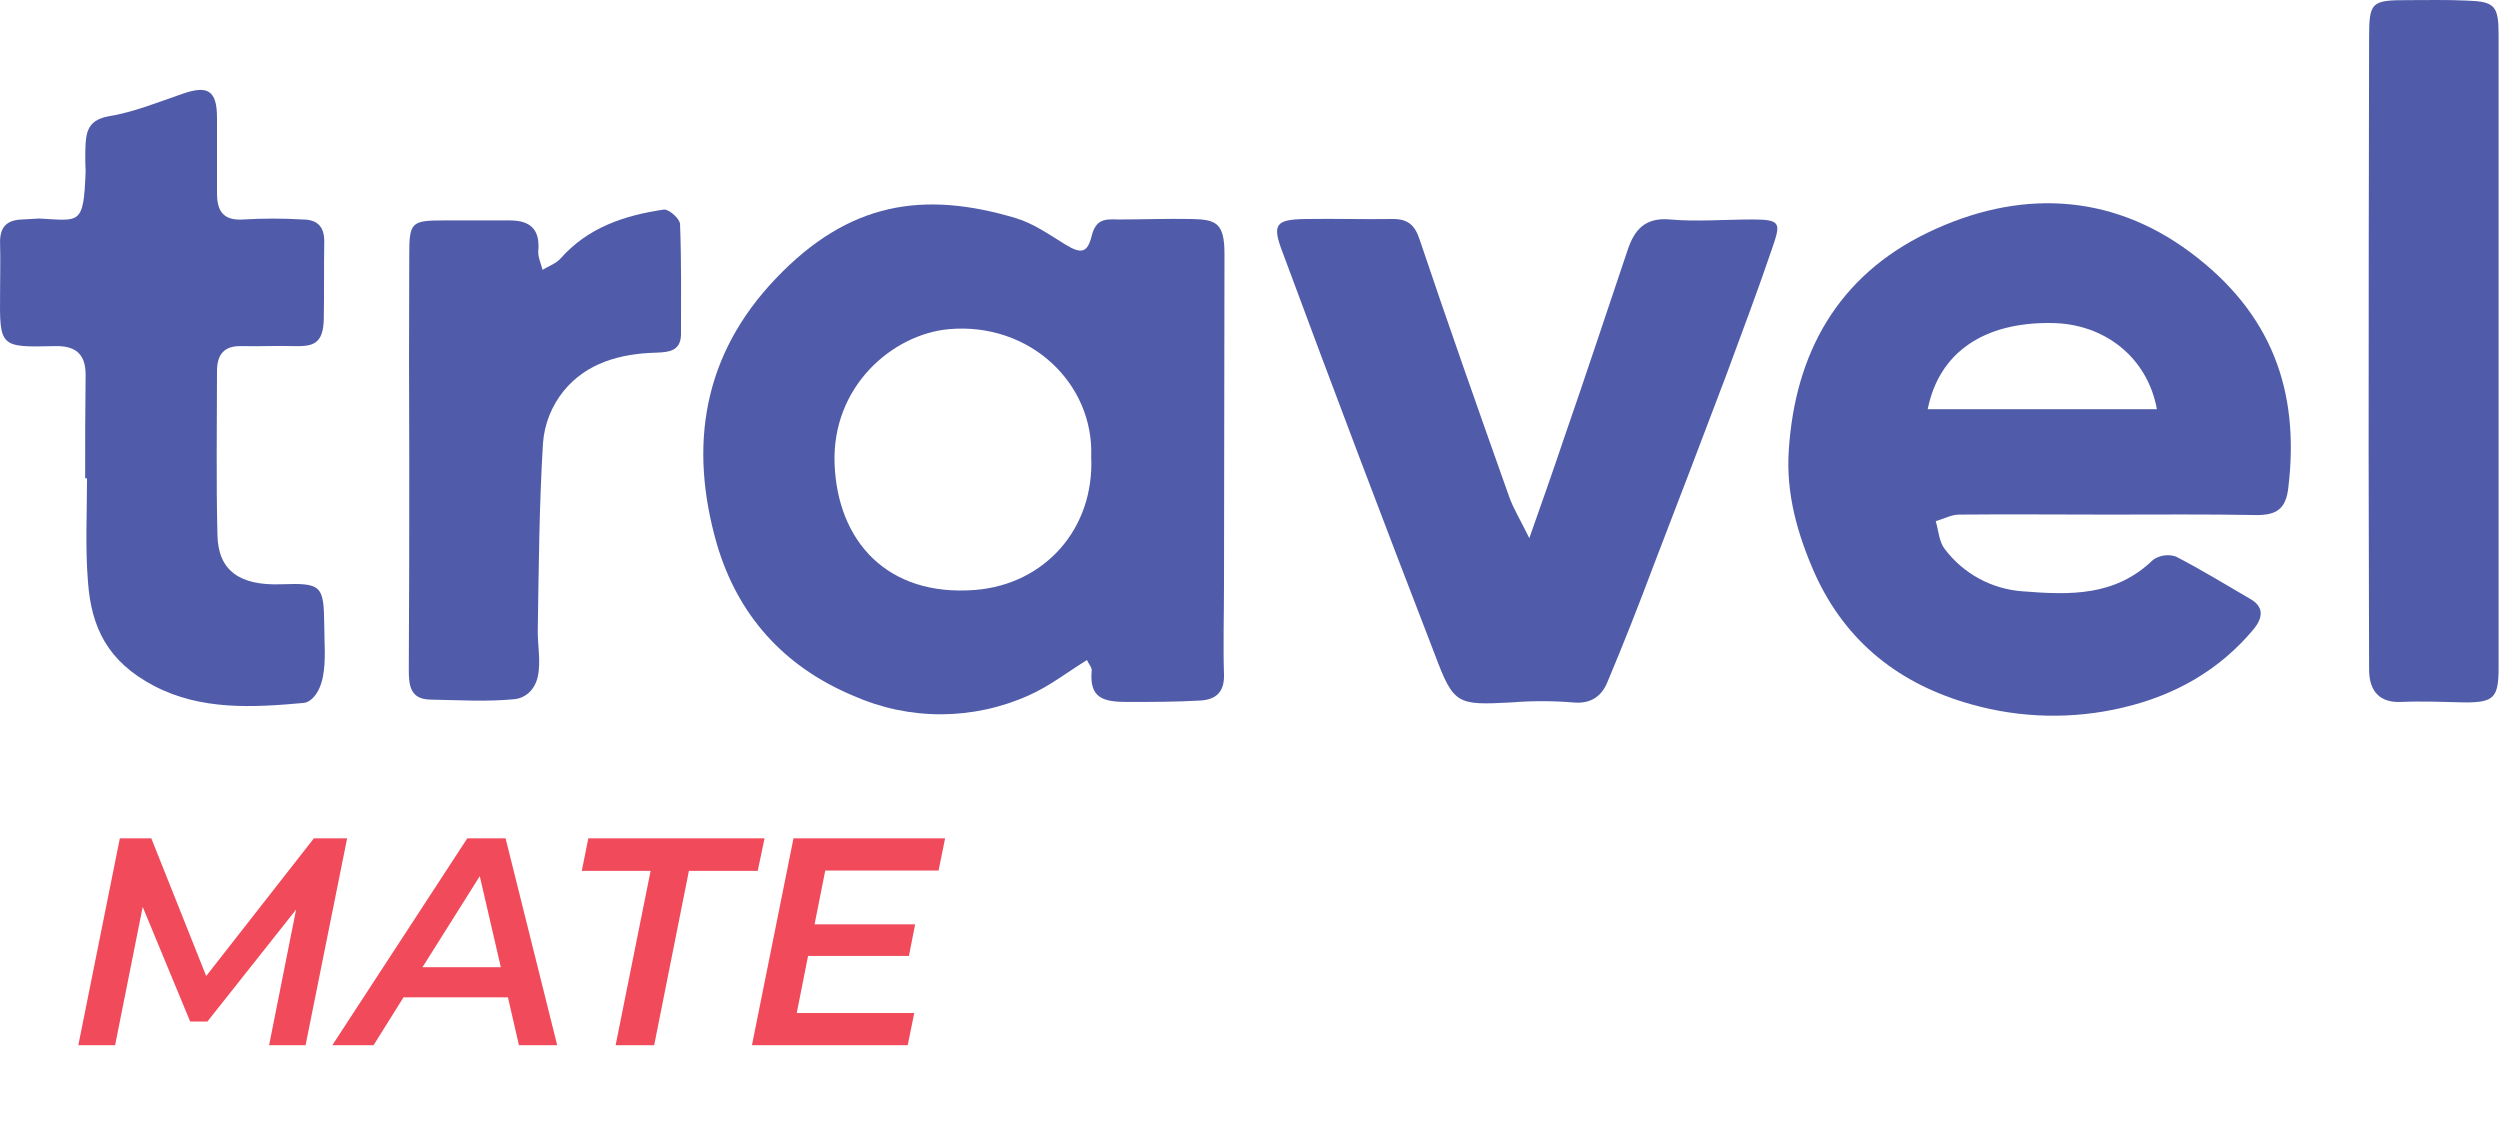 <svg width="100" height="45" viewBox="0 0 100 45" fill="none" xmlns="http://www.w3.org/2000/svg">
<g clip-path="url(#clip0_794_1982)">
<path d="M43.478 26.402C42.684 26.892 41.966 27.456 41.153 27.814C40.051 28.31 38.857 28.568 37.648 28.572C36.44 28.575 35.244 28.323 34.14 27.833C31.342 26.666 29.508 24.595 28.677 21.77C27.542 17.835 28.109 14.201 31.04 11.132C33.97 8.063 36.956 7.63 40.624 8.722C41.323 8.929 41.966 9.381 42.608 9.777C43.251 10.172 43.497 10.116 43.667 9.438C43.837 8.76 44.196 8.76 44.726 8.779C45.69 8.779 46.673 8.741 47.656 8.76C48.639 8.779 48.979 8.91 48.979 10.153C48.979 14.578 48.96 19.003 48.96 23.408C48.96 24.613 48.922 25.8 48.96 26.986C48.979 27.682 48.639 27.984 48.015 28.021C47.051 28.078 46.068 28.078 45.085 28.078C44.102 28.078 43.573 27.908 43.667 26.835C43.686 26.703 43.554 26.572 43.478 26.402ZM43.648 18.268C43.762 15.35 41.21 12.883 37.958 13.166C35.69 13.373 33.27 15.463 33.383 18.551C33.497 21.639 35.482 23.879 39.017 23.597C41.777 23.371 43.781 21.168 43.648 18.268Z" fill="#505CA9"/>
<path d="M84.329 20.584C82.344 20.584 80.36 20.565 78.375 20.584C78.053 20.584 77.751 20.754 77.43 20.848C77.543 21.224 77.562 21.676 77.789 21.959C78.156 22.447 78.625 22.852 79.163 23.144C79.701 23.436 80.296 23.61 80.908 23.653C82.798 23.804 84.613 23.86 86.125 22.392C86.256 22.301 86.406 22.241 86.563 22.219C86.721 22.196 86.882 22.21 87.033 22.26C88.053 22.787 89.036 23.39 90.038 23.973C90.605 24.312 90.473 24.764 90.152 25.16C88.772 26.816 86.995 27.814 84.915 28.304C82.915 28.778 80.825 28.733 78.847 28.172C76.012 27.381 73.838 25.706 72.59 22.938C71.891 21.356 71.437 19.737 71.551 18.023C71.796 14.126 73.516 11.038 77.108 9.306C80.7 7.574 84.386 7.687 87.619 10.097C90.851 12.507 92.004 15.613 91.532 19.511C91.437 20.358 91.059 20.603 90.265 20.603C88.299 20.565 86.314 20.584 84.329 20.584ZM86.276 16.367C85.898 14.295 84.178 12.94 82.061 12.921C79.339 12.883 77.562 14.107 77.108 16.367H86.276Z" fill="#505CA9"/>
<path d="M61.173 21.526C61.702 20.019 62.137 18.795 62.553 17.553C63.422 15.049 64.254 12.525 65.105 10.002C65.369 9.212 65.785 8.685 66.806 8.779C67.827 8.873 68.999 8.779 70.114 8.779C71.229 8.779 71.229 8.929 70.908 9.871C70.322 11.603 69.679 13.297 69.055 14.992C68.091 17.534 67.127 20.076 66.144 22.618C65.558 24.18 64.953 25.724 64.311 27.249C64.084 27.833 63.649 28.172 62.912 28.097C62.094 28.031 61.272 28.031 60.454 28.097C58.28 28.21 58.148 28.191 57.392 26.176C55.325 20.829 53.296 15.469 51.305 10.097C50.87 8.967 51.022 8.779 52.231 8.76C53.441 8.741 54.556 8.779 55.728 8.76C56.315 8.76 56.598 9.005 56.787 9.588C57.94 13.015 59.15 16.442 60.36 19.85C60.53 20.339 60.813 20.791 61.173 21.526Z" fill="#505CA9"/>
<path d="M3.406 19.134C3.406 17.76 3.406 16.386 3.425 14.992C3.425 14.164 3.028 13.825 2.196 13.844C-0.016 13.9 -0.016 13.881 0.003 11.716C0.003 11.057 0.022 10.398 0.003 9.739C-0.016 9.08 0.268 8.798 0.892 8.779L1.553 8.741C3.179 8.816 3.349 9.061 3.425 6.839C3.406 6.469 3.406 6.099 3.425 5.729C3.462 5.145 3.633 4.787 4.332 4.655C5.353 4.486 6.317 4.09 7.3 3.752C8.283 3.413 8.68 3.582 8.68 4.712V7.724C8.68 8.44 8.926 8.835 9.738 8.779C10.525 8.732 11.314 8.732 12.101 8.779C12.668 8.779 12.971 9.042 12.971 9.645C12.952 10.68 12.971 11.716 12.952 12.752C12.933 13.787 12.498 13.862 11.742 13.844C10.986 13.825 10.362 13.862 9.663 13.844C8.963 13.825 8.68 14.182 8.68 14.841C8.68 17.026 8.642 19.229 8.699 21.431C8.737 22.825 9.587 23.427 11.232 23.371C12.876 23.314 12.952 23.409 12.971 25.028C12.971 25.706 13.046 26.421 12.914 27.08C12.782 27.739 12.442 28.078 12.158 28.116C10.117 28.304 8.037 28.417 6.166 27.438C4.294 26.459 3.651 25.084 3.519 23.277C3.406 21.902 3.481 20.509 3.481 19.134H3.406Z" fill="#505CA9"/>
<path d="M99.944 13.994V26.703C99.944 27.909 99.755 28.097 98.602 28.097C97.751 28.078 96.9 28.04 96.049 28.078C95.199 28.116 94.764 27.664 94.764 26.779C94.764 23.917 94.745 21.074 94.745 18.212C94.745 12.664 94.751 7.109 94.764 1.549C94.764 0.08 94.84 0.005 96.314 0.005C97.089 0.005 97.883 -0.014 98.677 0.024C99.792 0.061 99.944 0.231 99.944 1.398V13.994Z" fill="#505CA9"/>
<path d="M16.37 18.4C16.358 15.676 16.358 12.946 16.37 10.21C16.37 8.892 16.446 8.817 17.75 8.817H20.397C21.229 8.817 21.607 9.193 21.531 10.04C21.512 10.285 21.645 10.549 21.701 10.793C21.947 10.643 22.231 10.549 22.42 10.342C23.516 9.099 24.991 8.609 26.559 8.383C26.767 8.365 27.202 8.76 27.202 8.967C27.259 10.436 27.24 11.923 27.24 13.392C27.221 14.051 26.748 14.088 26.238 14.107C24.802 14.145 23.459 14.521 22.552 15.632C22.067 16.229 21.777 16.958 21.72 17.722C21.569 20.189 21.55 22.674 21.512 25.141C21.493 25.781 21.645 26.459 21.512 27.061C21.38 27.664 20.945 27.927 20.605 27.965C19.471 28.078 18.336 28.003 17.202 27.984C16.389 27.965 16.352 27.381 16.352 26.779C16.37 23.992 16.37 21.187 16.37 18.4Z" fill="#505CA9"/>
<path d="M13.885 33.533L12.223 41.808H10.764L11.844 36.382L8.295 40.862H7.607L5.708 36.276L4.604 41.808H3.133L4.794 33.533H6.052L8.248 39.041L12.556 33.533H13.885ZM20.318 39.893H16.141L14.942 41.808H13.293L18.692 33.533H20.223L22.288 41.808H20.757L20.318 39.893ZM20.033 38.687L19.191 35.046L16.9 38.687H20.033ZM26.025 34.834H23.272L23.533 33.533H30.582L30.309 34.834H27.556L26.167 41.808H24.625L26.025 34.834ZM33.01 34.822L32.583 36.973H36.606L36.356 38.238H32.322L31.87 40.519H36.57L36.309 41.808H30.078L31.74 33.533H37.804L37.543 34.822H33.01Z" fill="#F04A5B"/>
</g>
<defs>
<clipPath id="clip0_794_1982">
<rect width="100" height="45" fill="white"/>
</clipPath>
</defs>
</svg>
